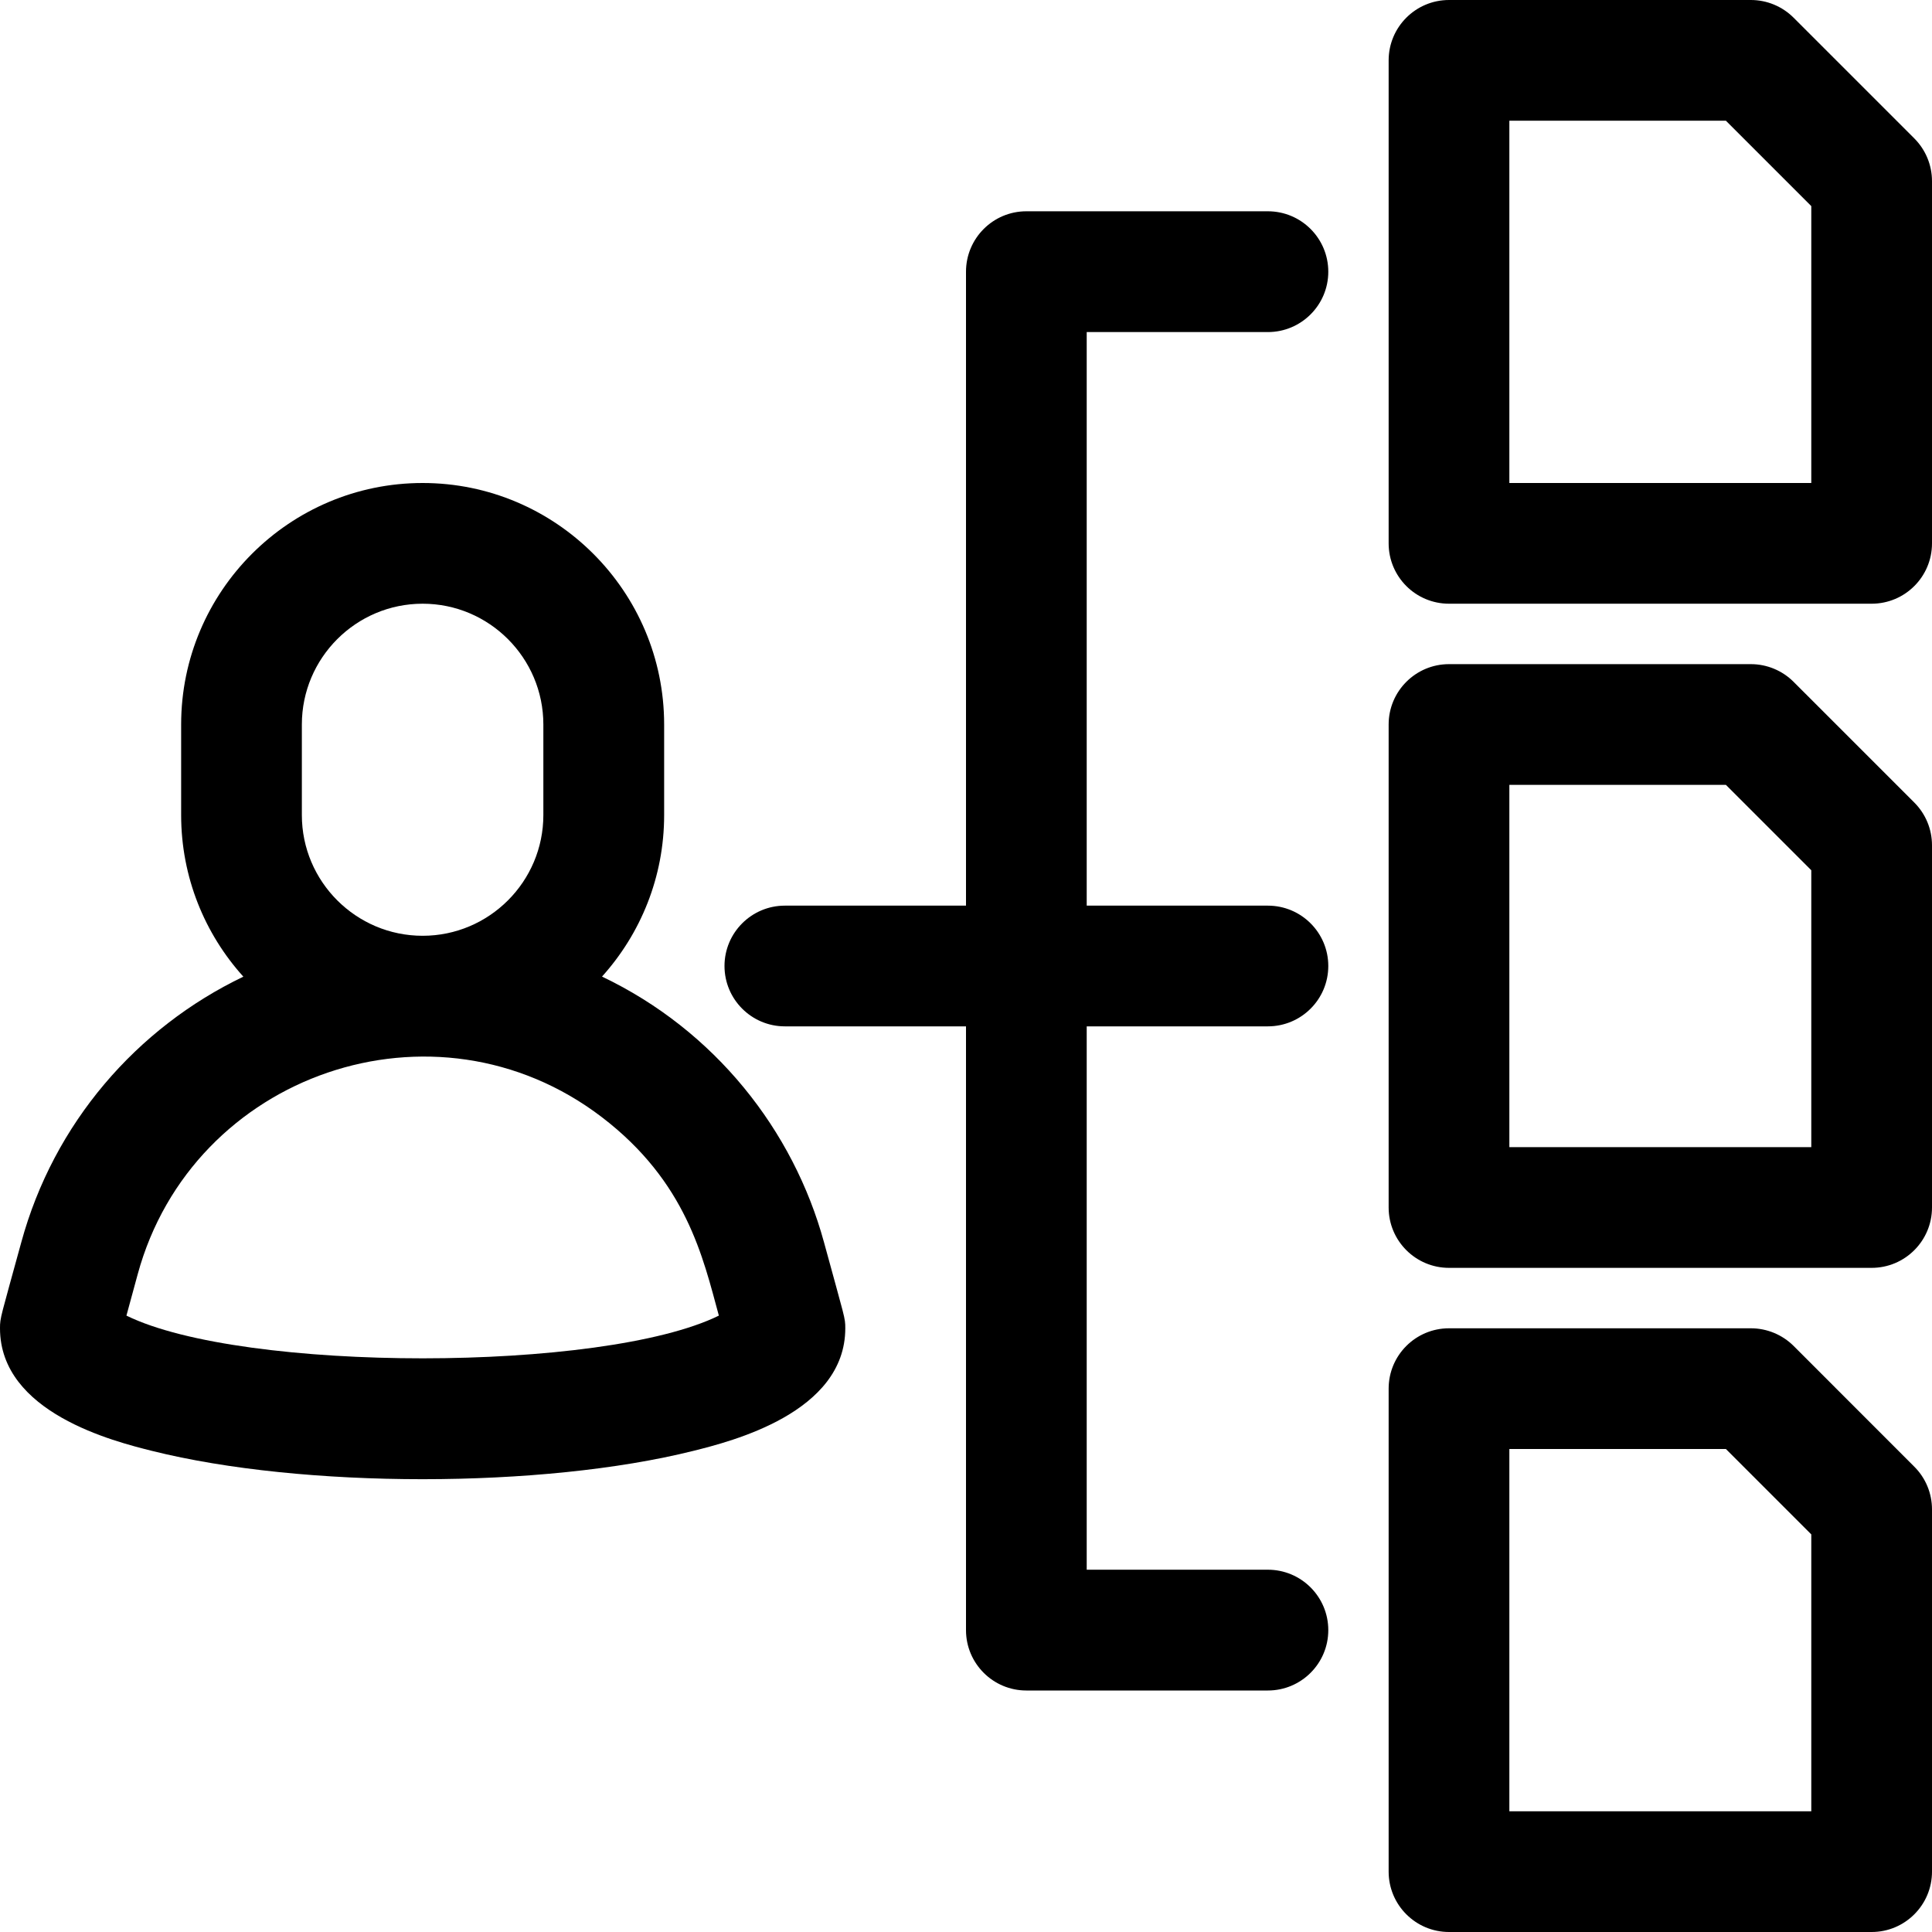 <svg
  width="25"
  height="25"
  viewBox="0 0 25 25"
  xmlns="http://www.w3.org/2000/svg"
>
  <path
    d="M10.663 16.077C10.267 14.626 9.25 13.333 7.79 12.637C8.289 12.083 8.594 11.35 8.594 10.547V9.375C8.594 7.652 7.192 6.25 5.469 6.25C3.746 6.25 2.344 7.652 2.344 9.375V10.547C2.344 11.35 2.649 12.084 3.149 12.638C1.77 13.299 0.695 14.534 0.275 16.077C0.008 17.052 0 17.047 0 17.188C0 18.283 1.479 18.652 1.965 18.774C3.92 19.263 7.016 19.263 8.973 18.774C9.459 18.652 10.938 18.283 10.938 17.188C10.938 17.048 10.933 17.067 10.663 16.077ZM3.906 10.547V9.375C3.906 8.513 4.607 7.812 5.469 7.812C6.33 7.812 7.031 8.513 7.031 9.375V10.547C7.031 11.408 6.33 12.109 5.469 12.109C4.607 12.109 3.906 11.408 3.906 10.547ZM1.636 17.024L1.782 16.488C2.489 13.893 5.627 12.805 7.788 14.456C8.884 15.294 9.096 16.269 9.302 17.024C7.804 17.76 3.139 17.762 1.636 17.024Z"
  />
  <path
    d="M23.209 17.416C23.062 17.27 22.863 17.188 22.656 17.188H18.75C18.319 17.188 17.969 17.537 17.969 17.969V24.219C17.969 24.65 18.319 25 18.75 25H24.219C24.65 25 25 24.65 25 24.219V19.531C25 19.324 24.918 19.125 24.771 18.979L23.209 17.416ZM23.438 23.438H19.531V18.75H22.333L23.438 19.855V23.438Z"
  />
  <path
    d="M23.209 8.823C23.062 8.676 22.863 8.594 22.656 8.594H18.75C18.319 8.594 17.969 8.944 17.969 9.375V15.625C17.969 16.056 18.319 16.406 18.75 16.406H24.219C24.65 16.406 25 16.056 25 15.625V10.938C25 10.73 24.918 10.532 24.771 10.385L23.209 8.823ZM23.438 14.844H19.531V10.156H22.333L23.438 11.261V14.844Z"
  />
  <path
    d="M24.771 1.791L23.209 0.229C23.062 0.082 22.863 0 22.656 0H18.75C18.319 0 17.969 0.35 17.969 0.781V7.031C17.969 7.463 18.319 7.812 18.75 7.812H24.219C24.65 7.812 25 7.463 25 7.031V2.344C25 2.137 24.918 1.938 24.771 1.791ZM23.438 6.25H19.531V1.562H22.333L23.438 2.667V6.25Z"
  />
  <path
    d="M16.406 4.297C16.838 4.297 17.188 3.947 17.188 3.516C17.188 3.084 16.838 2.734 16.406 2.734H13.281C12.85 2.734 12.5 3.084 12.5 3.516V11.719H10.156C9.725 11.719 9.375 12.069 9.375 12.5C9.375 12.931 9.725 13.281 10.156 13.281H12.5V21.094C12.5 21.525 12.85 21.875 13.281 21.875H16.406C16.838 21.875 17.188 21.525 17.188 21.094C17.188 20.662 16.838 20.312 16.406 20.312H14.062V13.281H16.406C16.838 13.281 17.188 12.931 17.188 12.5C17.188 12.069 16.838 11.719 16.406 11.719H14.062V4.297H16.406Z"
  />
</svg>
